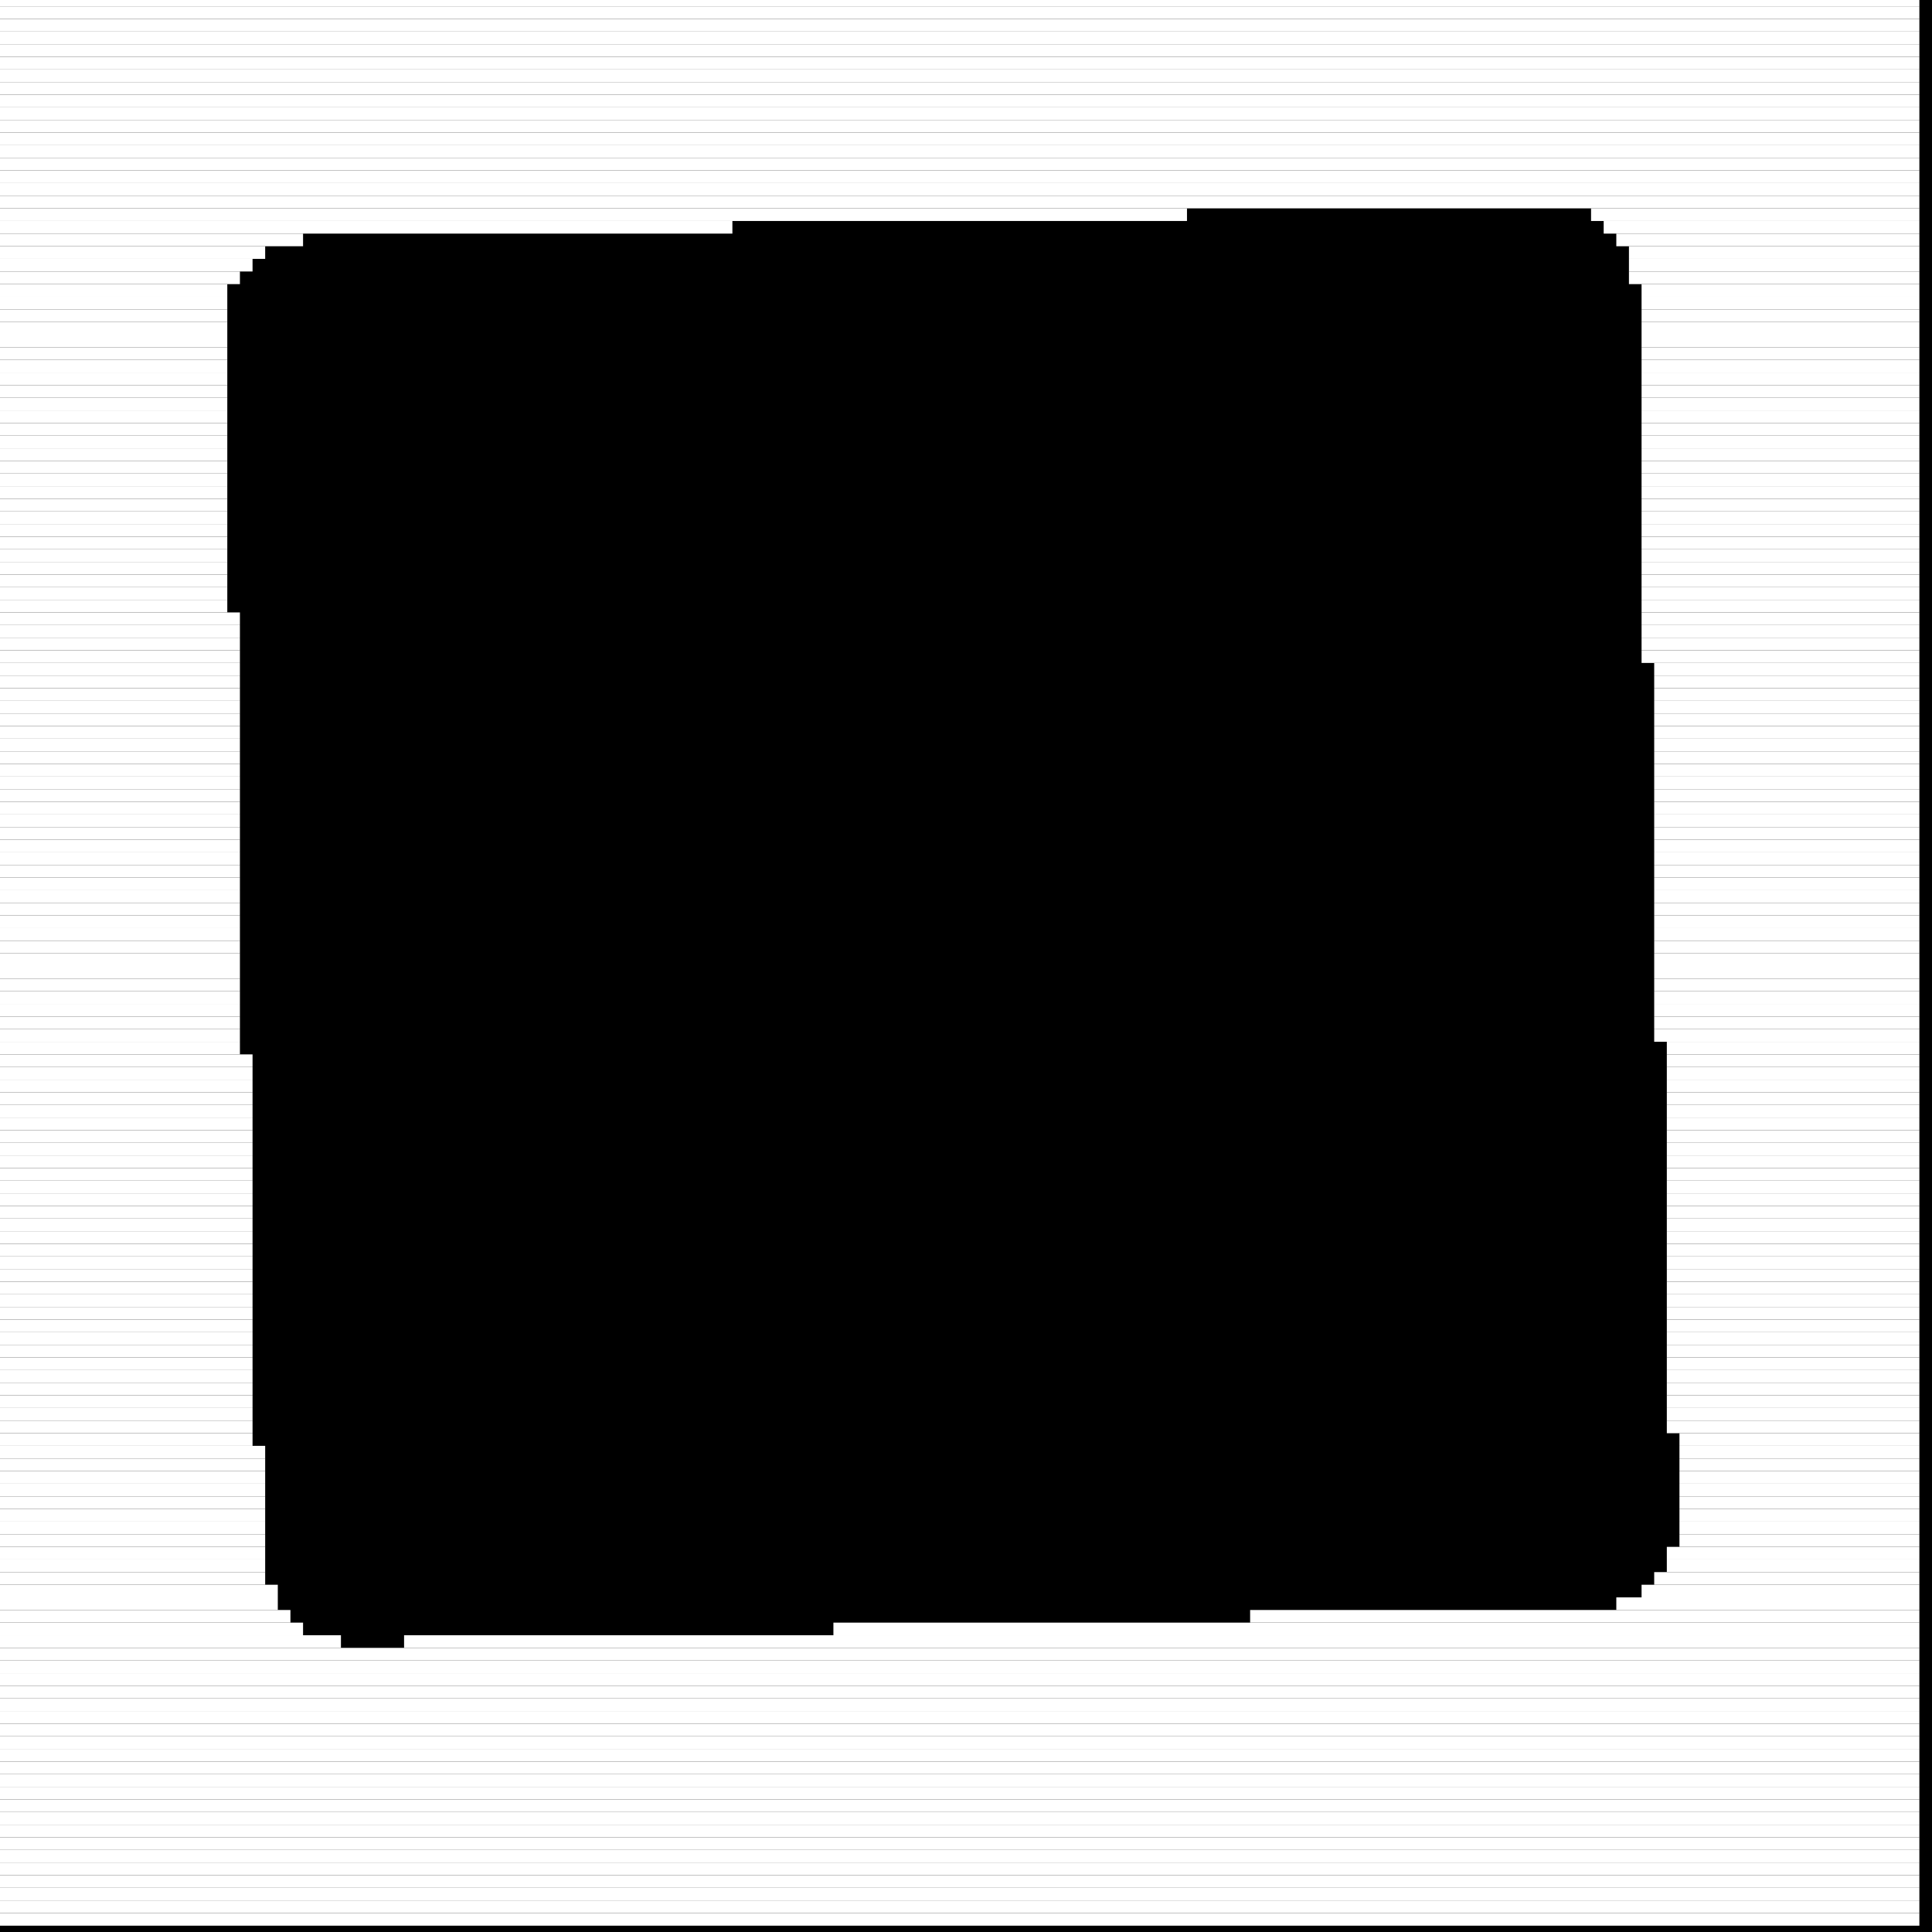 <?xml version="1.0" encoding="utf-8" ?>
<svg baseProfile="tiny" height="153" version="1.2" width="153" xmlns="http://www.w3.org/2000/svg" xmlns:ev="http://www.w3.org/2001/xml-events" xmlns:xlink="http://www.w3.org/1999/xlink"><defs /><rect fill="black" height="153" width="153" x="0" y="0" /><line stroke="white" stroke-width="1" x1="0" x2="152" y1="0" y2="0" /><line stroke="white" stroke-width="1" x1="0" x2="152" y1="1" y2="1" /><line stroke="white" stroke-width="1" x1="0" x2="152" y1="2" y2="2" /><line stroke="white" stroke-width="1" x1="0" x2="152" y1="3" y2="3" /><line stroke="white" stroke-width="1" x1="0" x2="152" y1="4" y2="4" /><line stroke="white" stroke-width="1" x1="0" x2="152" y1="5" y2="5" /><line stroke="white" stroke-width="1" x1="0" x2="152" y1="6" y2="6" /><line stroke="white" stroke-width="1" x1="0" x2="152" y1="7" y2="7" /><line stroke="white" stroke-width="1" x1="0" x2="152" y1="8" y2="8" /><line stroke="white" stroke-width="1" x1="0" x2="152" y1="9" y2="9" /><line stroke="white" stroke-width="1" x1="0" x2="152" y1="10" y2="10" /><line stroke="white" stroke-width="1" x1="0" x2="152" y1="11" y2="11" /><line stroke="white" stroke-width="1" x1="0" x2="152" y1="12" y2="12" /><line stroke="white" stroke-width="1" x1="0" x2="152" y1="13" y2="13" /><line stroke="white" stroke-width="1" x1="0" x2="152" y1="14" y2="14" /><line stroke="white" stroke-width="1" x1="0" x2="152" y1="15" y2="15" /><line stroke="white" stroke-width="1" x1="0" x2="152" y1="16" y2="16" /><line stroke="white" stroke-width="1" x1="0" x2="94" y1="17" y2="17" /><line stroke="white" stroke-width="1" x1="126" x2="152" y1="17" y2="17" /><line stroke="white" stroke-width="1" x1="0" x2="58" y1="18" y2="18" /><line stroke="white" stroke-width="1" x1="127" x2="152" y1="18" y2="18" /><line stroke="white" stroke-width="1" x1="0" x2="24" y1="19" y2="19" /><line stroke="white" stroke-width="1" x1="128" x2="152" y1="19" y2="19" /><line stroke="white" stroke-width="1" x1="0" x2="21" y1="20" y2="20" /><line stroke="white" stroke-width="1" x1="129" x2="152" y1="20" y2="20" /><line stroke="white" stroke-width="1" x1="0" x2="20" y1="21" y2="21" /><line stroke="white" stroke-width="1" x1="129" x2="152" y1="21" y2="21" /><line stroke="white" stroke-width="1" x1="0" x2="19" y1="22" y2="22" /><line stroke="white" stroke-width="1" x1="129" x2="152" y1="22" y2="22" /><line stroke="white" stroke-width="1" x1="0" x2="18" y1="23" y2="23" /><line stroke="white" stroke-width="1" x1="130" x2="152" y1="23" y2="23" /><line stroke="white" stroke-width="1" x1="0" x2="18" y1="24" y2="24" /><line stroke="white" stroke-width="1" x1="130" x2="152" y1="24" y2="24" /><line stroke="white" stroke-width="1" x1="0" x2="18" y1="25" y2="25" /><line stroke="white" stroke-width="1" x1="130" x2="152" y1="25" y2="25" /><line stroke="white" stroke-width="1" x1="0" x2="18" y1="26" y2="26" /><line stroke="white" stroke-width="1" x1="130" x2="152" y1="26" y2="26" /><line stroke="white" stroke-width="1" x1="0" x2="18" y1="27" y2="27" /><line stroke="white" stroke-width="1" x1="130" x2="152" y1="27" y2="27" /><line stroke="white" stroke-width="1" x1="0" x2="18" y1="28" y2="28" /><line stroke="white" stroke-width="1" x1="130" x2="152" y1="28" y2="28" /><line stroke="white" stroke-width="1" x1="0" x2="18" y1="29" y2="29" /><line stroke="white" stroke-width="1" x1="130" x2="152" y1="29" y2="29" /><line stroke="white" stroke-width="1" x1="0" x2="18" y1="30" y2="30" /><line stroke="white" stroke-width="1" x1="130" x2="152" y1="30" y2="30" /><line stroke="white" stroke-width="1" x1="0" x2="18" y1="31" y2="31" /><line stroke="white" stroke-width="1" x1="130" x2="152" y1="31" y2="31" /><line stroke="white" stroke-width="1" x1="0" x2="18" y1="32" y2="32" /><line stroke="white" stroke-width="1" x1="130" x2="152" y1="32" y2="32" /><line stroke="white" stroke-width="1" x1="0" x2="18" y1="33" y2="33" /><line stroke="white" stroke-width="1" x1="130" x2="152" y1="33" y2="33" /><line stroke="white" stroke-width="1" x1="0" x2="18" y1="34" y2="34" /><line stroke="white" stroke-width="1" x1="130" x2="152" y1="34" y2="34" /><line stroke="white" stroke-width="1" x1="0" x2="18" y1="35" y2="35" /><line stroke="white" stroke-width="1" x1="130" x2="152" y1="35" y2="35" /><line stroke="white" stroke-width="1" x1="0" x2="18" y1="36" y2="36" /><line stroke="white" stroke-width="1" x1="130" x2="152" y1="36" y2="36" /><line stroke="white" stroke-width="1" x1="0" x2="18" y1="37" y2="37" /><line stroke="white" stroke-width="1" x1="130" x2="152" y1="37" y2="37" /><line stroke="white" stroke-width="1" x1="0" x2="18" y1="38" y2="38" /><line stroke="white" stroke-width="1" x1="130" x2="152" y1="38" y2="38" /><line stroke="white" stroke-width="1" x1="0" x2="18" y1="39" y2="39" /><line stroke="white" stroke-width="1" x1="130" x2="152" y1="39" y2="39" /><line stroke="white" stroke-width="1" x1="0" x2="18" y1="40" y2="40" /><line stroke="white" stroke-width="1" x1="130" x2="152" y1="40" y2="40" /><line stroke="white" stroke-width="1" x1="0" x2="18" y1="41" y2="41" /><line stroke="white" stroke-width="1" x1="130" x2="152" y1="41" y2="41" /><line stroke="white" stroke-width="1" x1="0" x2="18" y1="42" y2="42" /><line stroke="white" stroke-width="1" x1="130" x2="152" y1="42" y2="42" /><line stroke="white" stroke-width="1" x1="0" x2="18" y1="43" y2="43" /><line stroke="white" stroke-width="1" x1="130" x2="152" y1="43" y2="43" /><line stroke="white" stroke-width="1" x1="0" x2="18" y1="44" y2="44" /><line stroke="white" stroke-width="1" x1="130" x2="152" y1="44" y2="44" /><line stroke="white" stroke-width="1" x1="0" x2="18" y1="45" y2="45" /><line stroke="white" stroke-width="1" x1="130" x2="152" y1="45" y2="45" /><line stroke="white" stroke-width="1" x1="0" x2="18" y1="46" y2="46" /><line stroke="white" stroke-width="1" x1="130" x2="152" y1="46" y2="46" /><line stroke="white" stroke-width="1" x1="0" x2="18" y1="47" y2="47" /><line stroke="white" stroke-width="1" x1="130" x2="152" y1="47" y2="47" /><line stroke="white" stroke-width="1" x1="0" x2="18" y1="48" y2="48" /><line stroke="white" stroke-width="1" x1="130" x2="152" y1="48" y2="48" /><line stroke="white" stroke-width="1" x1="0" x2="19" y1="49" y2="49" /><line stroke="white" stroke-width="1" x1="130" x2="152" y1="49" y2="49" /><line stroke="white" stroke-width="1" x1="0" x2="19" y1="50" y2="50" /><line stroke="white" stroke-width="1" x1="130" x2="152" y1="50" y2="50" /><line stroke="white" stroke-width="1" x1="0" x2="19" y1="51" y2="51" /><line stroke="white" stroke-width="1" x1="130" x2="152" y1="51" y2="51" /><line stroke="white" stroke-width="1" x1="0" x2="19" y1="52" y2="52" /><line stroke="white" stroke-width="1" x1="130" x2="152" y1="52" y2="52" /><line stroke="white" stroke-width="1" x1="0" x2="19" y1="53" y2="53" /><line stroke="white" stroke-width="1" x1="131" x2="152" y1="53" y2="53" /><line stroke="white" stroke-width="1" x1="0" x2="19" y1="54" y2="54" /><line stroke="white" stroke-width="1" x1="131" x2="152" y1="54" y2="54" /><line stroke="white" stroke-width="1" x1="0" x2="19" y1="55" y2="55" /><line stroke="white" stroke-width="1" x1="131" x2="152" y1="55" y2="55" /><line stroke="white" stroke-width="1" x1="0" x2="19" y1="56" y2="56" /><line stroke="white" stroke-width="1" x1="131" x2="152" y1="56" y2="56" /><line stroke="white" stroke-width="1" x1="0" x2="19" y1="57" y2="57" /><line stroke="white" stroke-width="1" x1="131" x2="152" y1="57" y2="57" /><line stroke="white" stroke-width="1" x1="0" x2="19" y1="58" y2="58" /><line stroke="white" stroke-width="1" x1="131" x2="152" y1="58" y2="58" /><line stroke="white" stroke-width="1" x1="0" x2="19" y1="59" y2="59" /><line stroke="white" stroke-width="1" x1="131" x2="152" y1="59" y2="59" /><line stroke="white" stroke-width="1" x1="0" x2="19" y1="60" y2="60" /><line stroke="white" stroke-width="1" x1="131" x2="152" y1="60" y2="60" /><line stroke="white" stroke-width="1" x1="0" x2="19" y1="61" y2="61" /><line stroke="white" stroke-width="1" x1="131" x2="152" y1="61" y2="61" /><line stroke="white" stroke-width="1" x1="0" x2="19" y1="62" y2="62" /><line stroke="white" stroke-width="1" x1="131" x2="152" y1="62" y2="62" /><line stroke="white" stroke-width="1" x1="0" x2="19" y1="63" y2="63" /><line stroke="white" stroke-width="1" x1="131" x2="152" y1="63" y2="63" /><line stroke="white" stroke-width="1" x1="0" x2="19" y1="64" y2="64" /><line stroke="white" stroke-width="1" x1="131" x2="152" y1="64" y2="64" /><line stroke="white" stroke-width="1" x1="0" x2="19" y1="65" y2="65" /><line stroke="white" stroke-width="1" x1="131" x2="152" y1="65" y2="65" /><line stroke="white" stroke-width="1" x1="0" x2="19" y1="66" y2="66" /><line stroke="white" stroke-width="1" x1="131" x2="152" y1="66" y2="66" /><line stroke="white" stroke-width="1" x1="0" x2="19" y1="67" y2="67" /><line stroke="white" stroke-width="1" x1="131" x2="152" y1="67" y2="67" /><line stroke="white" stroke-width="1" x1="0" x2="19" y1="68" y2="68" /><line stroke="white" stroke-width="1" x1="131" x2="152" y1="68" y2="68" /><line stroke="white" stroke-width="1" x1="0" x2="19" y1="69" y2="69" /><line stroke="white" stroke-width="1" x1="131" x2="152" y1="69" y2="69" /><line stroke="white" stroke-width="1" x1="0" x2="19" y1="70" y2="70" /><line stroke="white" stroke-width="1" x1="131" x2="152" y1="70" y2="70" /><line stroke="white" stroke-width="1" x1="0" x2="19" y1="71" y2="71" /><line stroke="white" stroke-width="1" x1="131" x2="152" y1="71" y2="71" /><line stroke="white" stroke-width="1" x1="0" x2="19" y1="72" y2="72" /><line stroke="white" stroke-width="1" x1="131" x2="152" y1="72" y2="72" /><line stroke="white" stroke-width="1" x1="0" x2="19" y1="73" y2="73" /><line stroke="white" stroke-width="1" x1="131" x2="152" y1="73" y2="73" /><line stroke="white" stroke-width="1" x1="0" x2="19" y1="74" y2="74" /><line stroke="white" stroke-width="1" x1="131" x2="152" y1="74" y2="74" /><line stroke="white" stroke-width="1" x1="0" x2="19" y1="75" y2="75" /><line stroke="white" stroke-width="1" x1="131" x2="152" y1="75" y2="75" /><line stroke="white" stroke-width="1" x1="0" x2="19" y1="76" y2="76" /><line stroke="white" stroke-width="1" x1="131" x2="152" y1="76" y2="76" /><line stroke="white" stroke-width="1" x1="0" x2="19" y1="77" y2="77" /><line stroke="white" stroke-width="1" x1="131" x2="152" y1="77" y2="77" /><line stroke="white" stroke-width="1" x1="0" x2="19" y1="78" y2="78" /><line stroke="white" stroke-width="1" x1="131" x2="152" y1="78" y2="78" /><line stroke="white" stroke-width="1" x1="0" x2="19" y1="79" y2="79" /><line stroke="white" stroke-width="1" x1="131" x2="152" y1="79" y2="79" /><line stroke="white" stroke-width="1" x1="0" x2="19" y1="80" y2="80" /><line stroke="white" stroke-width="1" x1="131" x2="152" y1="80" y2="80" /><line stroke="white" stroke-width="1" x1="0" x2="19" y1="81" y2="81" /><line stroke="white" stroke-width="1" x1="131" x2="152" y1="81" y2="81" /><line stroke="white" stroke-width="1" x1="0" x2="19" y1="82" y2="82" /><line stroke="white" stroke-width="1" x1="131" x2="152" y1="82" y2="82" /><line stroke="white" stroke-width="1" x1="0" x2="19" y1="83" y2="83" /><line stroke="white" stroke-width="1" x1="132" x2="152" y1="83" y2="83" /><line stroke="white" stroke-width="1" x1="0" x2="20" y1="84" y2="84" /><line stroke="white" stroke-width="1" x1="132" x2="152" y1="84" y2="84" /><line stroke="white" stroke-width="1" x1="0" x2="20" y1="85" y2="85" /><line stroke="white" stroke-width="1" x1="132" x2="152" y1="85" y2="85" /><line stroke="white" stroke-width="1" x1="0" x2="20" y1="86" y2="86" /><line stroke="white" stroke-width="1" x1="132" x2="152" y1="86" y2="86" /><line stroke="white" stroke-width="1" x1="0" x2="20" y1="87" y2="87" /><line stroke="white" stroke-width="1" x1="132" x2="152" y1="87" y2="87" /><line stroke="white" stroke-width="1" x1="0" x2="20" y1="88" y2="88" /><line stroke="white" stroke-width="1" x1="132" x2="152" y1="88" y2="88" /><line stroke="white" stroke-width="1" x1="0" x2="20" y1="89" y2="89" /><line stroke="white" stroke-width="1" x1="132" x2="152" y1="89" y2="89" /><line stroke="white" stroke-width="1" x1="0" x2="20" y1="90" y2="90" /><line stroke="white" stroke-width="1" x1="132" x2="152" y1="90" y2="90" /><line stroke="white" stroke-width="1" x1="0" x2="20" y1="91" y2="91" /><line stroke="white" stroke-width="1" x1="132" x2="152" y1="91" y2="91" /><line stroke="white" stroke-width="1" x1="0" x2="20" y1="92" y2="92" /><line stroke="white" stroke-width="1" x1="132" x2="152" y1="92" y2="92" /><line stroke="white" stroke-width="1" x1="0" x2="20" y1="93" y2="93" /><line stroke="white" stroke-width="1" x1="132" x2="152" y1="93" y2="93" /><line stroke="white" stroke-width="1" x1="0" x2="20" y1="94" y2="94" /><line stroke="white" stroke-width="1" x1="132" x2="152" y1="94" y2="94" /><line stroke="white" stroke-width="1" x1="0" x2="20" y1="95" y2="95" /><line stroke="white" stroke-width="1" x1="132" x2="152" y1="95" y2="95" /><line stroke="white" stroke-width="1" x1="0" x2="20" y1="96" y2="96" /><line stroke="white" stroke-width="1" x1="132" x2="152" y1="96" y2="96" /><line stroke="white" stroke-width="1" x1="0" x2="20" y1="97" y2="97" /><line stroke="white" stroke-width="1" x1="132" x2="152" y1="97" y2="97" /><line stroke="white" stroke-width="1" x1="0" x2="20" y1="98" y2="98" /><line stroke="white" stroke-width="1" x1="132" x2="152" y1="98" y2="98" /><line stroke="white" stroke-width="1" x1="0" x2="20" y1="99" y2="99" /><line stroke="white" stroke-width="1" x1="132" x2="152" y1="99" y2="99" /><line stroke="white" stroke-width="1" x1="0" x2="20" y1="100" y2="100" /><line stroke="white" stroke-width="1" x1="132" x2="152" y1="100" y2="100" /><line stroke="white" stroke-width="1" x1="0" x2="20" y1="101" y2="101" /><line stroke="white" stroke-width="1" x1="132" x2="152" y1="101" y2="101" /><line stroke="white" stroke-width="1" x1="0" x2="20" y1="102" y2="102" /><line stroke="white" stroke-width="1" x1="132" x2="152" y1="102" y2="102" /><line stroke="white" stroke-width="1" x1="0" x2="20" y1="103" y2="103" /><line stroke="white" stroke-width="1" x1="132" x2="152" y1="103" y2="103" /><line stroke="white" stroke-width="1" x1="0" x2="20" y1="104" y2="104" /><line stroke="white" stroke-width="1" x1="132" x2="152" y1="104" y2="104" /><line stroke="white" stroke-width="1" x1="0" x2="20" y1="105" y2="105" /><line stroke="white" stroke-width="1" x1="132" x2="152" y1="105" y2="105" /><line stroke="white" stroke-width="1" x1="0" x2="20" y1="106" y2="106" /><line stroke="white" stroke-width="1" x1="132" x2="152" y1="106" y2="106" /><line stroke="white" stroke-width="1" x1="0" x2="20" y1="107" y2="107" /><line stroke="white" stroke-width="1" x1="132" x2="152" y1="107" y2="107" /><line stroke="white" stroke-width="1" x1="0" x2="20" y1="108" y2="108" /><line stroke="white" stroke-width="1" x1="132" x2="152" y1="108" y2="108" /><line stroke="white" stroke-width="1" x1="0" x2="20" y1="109" y2="109" /><line stroke="white" stroke-width="1" x1="132" x2="152" y1="109" y2="109" /><line stroke="white" stroke-width="1" x1="0" x2="20" y1="110" y2="110" /><line stroke="white" stroke-width="1" x1="132" x2="152" y1="110" y2="110" /><line stroke="white" stroke-width="1" x1="0" x2="20" y1="111" y2="111" /><line stroke="white" stroke-width="1" x1="132" x2="152" y1="111" y2="111" /><line stroke="white" stroke-width="1" x1="0" x2="20" y1="112" y2="112" /><line stroke="white" stroke-width="1" x1="132" x2="152" y1="112" y2="112" /><line stroke="white" stroke-width="1" x1="0" x2="20" y1="113" y2="113" /><line stroke="white" stroke-width="1" x1="132" x2="152" y1="113" y2="113" /><line stroke="white" stroke-width="1" x1="0" x2="20" y1="114" y2="114" /><line stroke="white" stroke-width="1" x1="133" x2="152" y1="114" y2="114" /><line stroke="white" stroke-width="1" x1="0" x2="21" y1="115" y2="115" /><line stroke="white" stroke-width="1" x1="133" x2="152" y1="115" y2="115" /><line stroke="white" stroke-width="1" x1="0" x2="21" y1="116" y2="116" /><line stroke="white" stroke-width="1" x1="133" x2="152" y1="116" y2="116" /><line stroke="white" stroke-width="1" x1="0" x2="21" y1="117" y2="117" /><line stroke="white" stroke-width="1" x1="133" x2="152" y1="117" y2="117" /><line stroke="white" stroke-width="1" x1="0" x2="21" y1="118" y2="118" /><line stroke="white" stroke-width="1" x1="133" x2="152" y1="118" y2="118" /><line stroke="white" stroke-width="1" x1="0" x2="21" y1="119" y2="119" /><line stroke="white" stroke-width="1" x1="133" x2="152" y1="119" y2="119" /><line stroke="white" stroke-width="1" x1="0" x2="21" y1="120" y2="120" /><line stroke="white" stroke-width="1" x1="133" x2="152" y1="120" y2="120" /><line stroke="white" stroke-width="1" x1="0" x2="21" y1="121" y2="121" /><line stroke="white" stroke-width="1" x1="133" x2="152" y1="121" y2="121" /><line stroke="white" stroke-width="1" x1="0" x2="21" y1="122" y2="122" /><line stroke="white" stroke-width="1" x1="133" x2="152" y1="122" y2="122" /><line stroke="white" stroke-width="1" x1="0" x2="21" y1="123" y2="123" /><line stroke="white" stroke-width="1" x1="132" x2="152" y1="123" y2="123" /><line stroke="white" stroke-width="1" x1="0" x2="21" y1="124" y2="124" /><line stroke="white" stroke-width="1" x1="132" x2="152" y1="124" y2="124" /><line stroke="white" stroke-width="1" x1="0" x2="21" y1="125" y2="125" /><line stroke="white" stroke-width="1" x1="131" x2="152" y1="125" y2="125" /><line stroke="white" stroke-width="1" x1="0" x2="22" y1="126" y2="126" /><line stroke="white" stroke-width="1" x1="130" x2="152" y1="126" y2="126" /><line stroke="white" stroke-width="1" x1="0" x2="22" y1="127" y2="127" /><line stroke="white" stroke-width="1" x1="128" x2="152" y1="127" y2="127" /><line stroke="white" stroke-width="1" x1="0" x2="23" y1="128" y2="128" /><line stroke="white" stroke-width="1" x1="99" x2="152" y1="128" y2="128" /><line stroke="white" stroke-width="1" x1="0" x2="24" y1="129" y2="129" /><line stroke="white" stroke-width="1" x1="66" x2="152" y1="129" y2="129" /><line stroke="white" stroke-width="1" x1="0" x2="27" y1="130" y2="130" /><line stroke="white" stroke-width="1" x1="32" x2="152" y1="130" y2="130" /><line stroke="white" stroke-width="1" x1="0" x2="152" y1="131" y2="131" /><line stroke="white" stroke-width="1" x1="0" x2="152" y1="132" y2="132" /><line stroke="white" stroke-width="1" x1="0" x2="152" y1="133" y2="133" /><line stroke="white" stroke-width="1" x1="0" x2="152" y1="134" y2="134" /><line stroke="white" stroke-width="1" x1="0" x2="152" y1="135" y2="135" /><line stroke="white" stroke-width="1" x1="0" x2="152" y1="136" y2="136" /><line stroke="white" stroke-width="1" x1="0" x2="152" y1="137" y2="137" /><line stroke="white" stroke-width="1" x1="0" x2="152" y1="138" y2="138" /><line stroke="white" stroke-width="1" x1="0" x2="152" y1="139" y2="139" /><line stroke="white" stroke-width="1" x1="0" x2="152" y1="140" y2="140" /><line stroke="white" stroke-width="1" x1="0" x2="152" y1="141" y2="141" /><line stroke="white" stroke-width="1" x1="0" x2="152" y1="142" y2="142" /><line stroke="white" stroke-width="1" x1="0" x2="152" y1="143" y2="143" /><line stroke="white" stroke-width="1" x1="0" x2="152" y1="144" y2="144" /><line stroke="white" stroke-width="1" x1="0" x2="152" y1="145" y2="145" /><line stroke="white" stroke-width="1" x1="0" x2="152" y1="146" y2="146" /><line stroke="white" stroke-width="1" x1="0" x2="152" y1="147" y2="147" /><line stroke="white" stroke-width="1" x1="0" x2="152" y1="148" y2="148" /><line stroke="white" stroke-width="1" x1="0" x2="152" y1="149" y2="149" /><line stroke="white" stroke-width="1" x1="0" x2="152" y1="150" y2="150" /><line stroke="white" stroke-width="1" x1="0" x2="152" y1="151" y2="151" /><line stroke="white" stroke-width="1" x1="0" x2="152" y1="152" y2="152" /></svg>